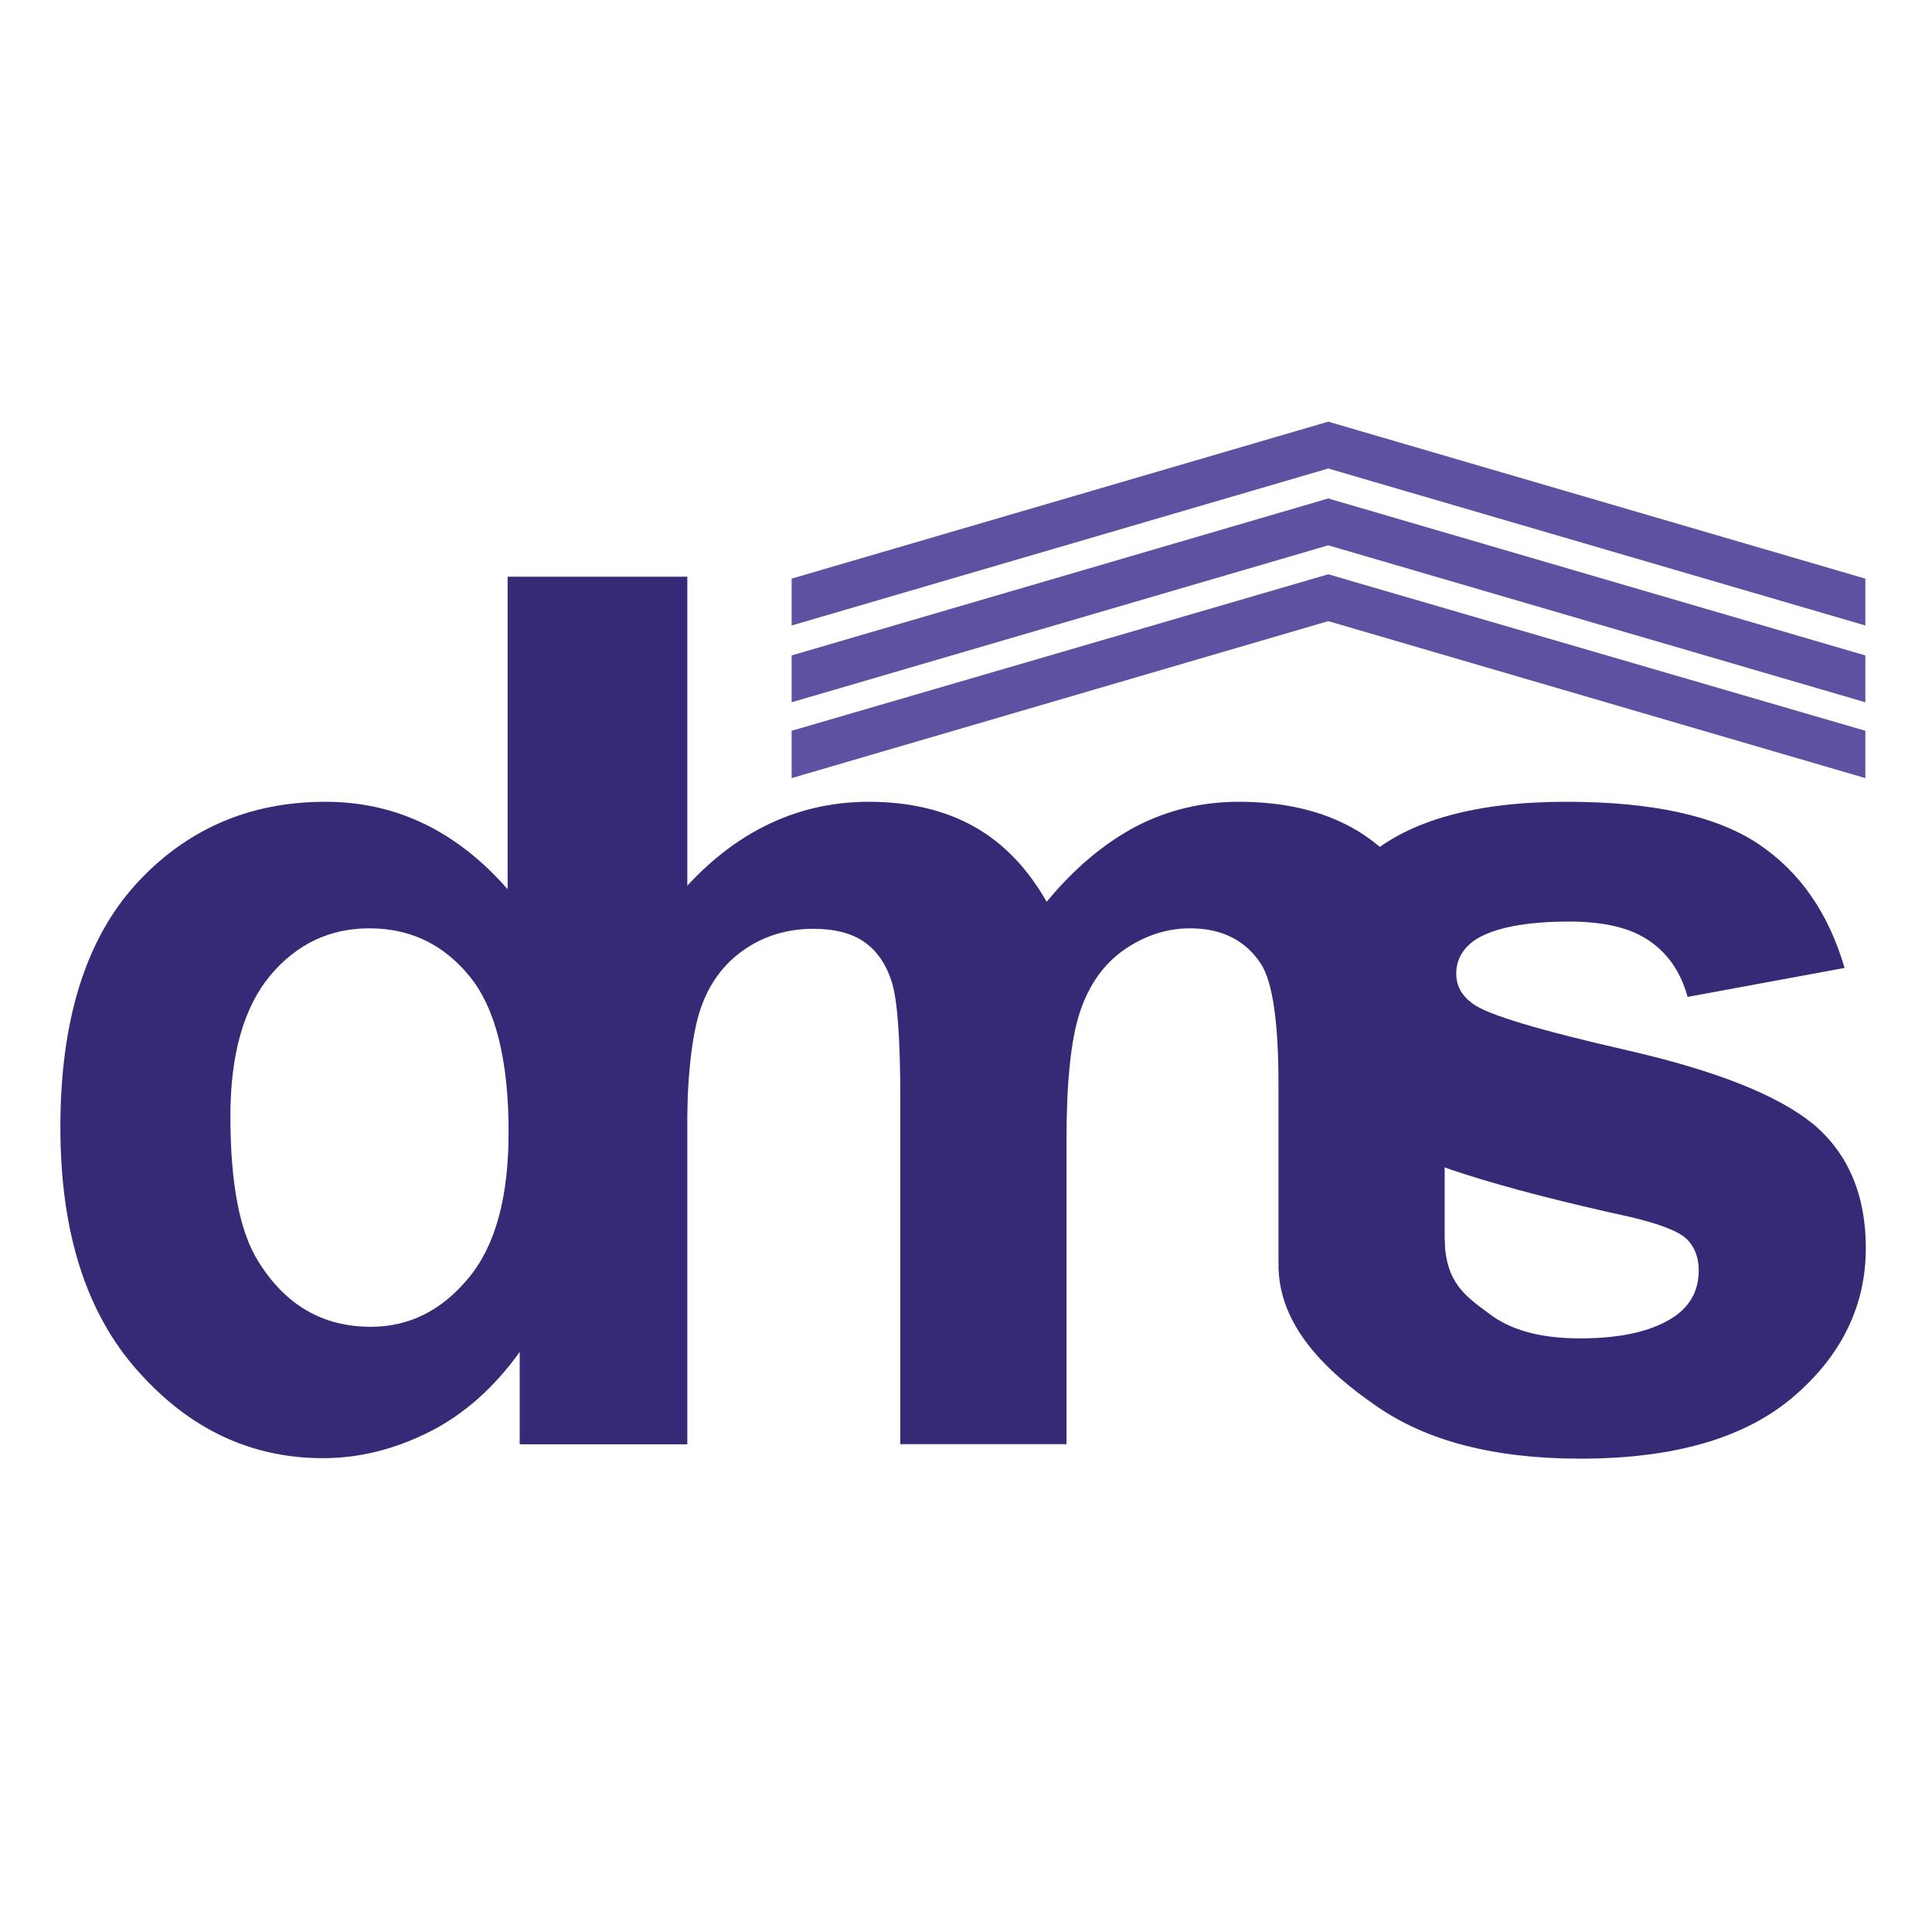 <?xml version="1.0" encoding="utf-8"?>
<!-- Generator: Adobe Illustrator 22.1.0, SVG Export Plug-In . SVG Version: 6.00 Build 0)  -->
<svg version="1.1" id="Layer_1" xmlns="http://www.w3.org/2000/svg" xmlns:xlink="http://www.w3.org/1999/xlink" x="0px" y="0px"
	 viewBox="0 0 400 400" style="enable-background:new 0 0 400 400;" xml:space="preserve">
<style type="text/css">
	.st0{fill:#382977;}
	.st1{fill:#5E51A2;}
</style>
<path class="st0" d="M107.7,168.9h31.7v17.8c11.3-13.8,24.9-20.7,40.5-20.7c8.3,0,15.6,1.7,21.7,5.1c6.1,3.4,11.1,8.6,15.1,15.6
	c5.7-6.9,11.9-12.1,18.5-15.6c6.6-3.4,13.7-5.1,21.2-5.1c9.6,0,17.6,1.9,24.3,5.8c6.6,3.9,11.6,9.6,14.8,17.1
	c2.4,5.6,3.6,14.5,3.6,26.9v71.9l-34.4-25.9l0-37.2c0-12.9-1.2-21.2-3.6-25c-3.2-4.9-8.1-7.4-14.7-7.4c-4.8,0-9.4,1.5-13.6,4.4
	c-4.2,2.9-7.3,7.2-9.2,12.9c-1.9,5.7-2.8,14.6-2.8,26.9V299h-34.4v-71.3c0-12.7-0.6-20.8-1.8-24.5c-1.2-3.7-3.1-6.4-5.7-8.2
	s-6.1-2.7-10.5-2.7c-5.3,0-10.1,1.4-14.3,4.3c-4.2,2.9-7.3,7-9.1,12.4c-1.8,5.4-2.8,14.3-2.8,26.8V299h-34.4V168.9z"/>
<path class="st0" d="M264.7,261.9l34.4-5.2c0.2,9.1,4.6,11.8,9.1,15.2c4.5,3.5,10.8,5.2,18.9,5.2c8.9,0,15.6-1.6,20.1-4.9
	c3-2.3,4.5-5.3,4.5-9.2c0-2.6-0.8-4.8-2.5-6.5c-1.7-1.6-5.6-3.1-11.5-4.5c-27.8-6.1-45.4-11.7-52.8-16.8
	c-10.3-7-15.4-16.8-15.4-29.3c0-11.3,4.5-20.7,13.4-28.4c8.9-7.7,22.7-11.5,41.4-11.5c17.8,0,31,2.9,39.7,8.7
	c8.7,5.8,14.6,14.4,17.9,25.7l-32.5,6c-1.4-5.1-4-8.9-7.9-11.6c-3.9-2.7-9.4-4-16.6-4c-9.1,0-15.6,1.3-19.5,3.8
	c-2.6,1.8-3.9,4.1-3.9,7c0,2.5,1.1,4.5,3.4,6.2c3.1,2.3,13.8,5.5,32.2,9.7c18.3,4.2,31.1,9.3,38.4,15.3c7.2,6.1,10.8,14.7,10.8,25.6
	c0,11.9-5,22.2-14.9,30.7c-10,8.6-24.7,12.9-44.2,12.9c-17.7,0-31.7-3.6-42.1-10.8C274.6,284,264.7,274.5,264.7,261.9z"/>
<path class="st0" d="M142.4,299h-34.8v-19.1c-5.3,7.4-11.6,13-18.8,16.6c-7.2,3.6-14.5,5.4-21.9,5.4c-14.9,0-27.7-6-38.4-18.1
	c-10.7-12-16-28.8-16-50.4c0-22.1,5.2-38.8,15.6-50.3C38.5,171.7,51.6,166,67.4,166c14.5,0,27.1,6,37.7,18.1v-64.7h37.2V299z
	 M47.7,231.1c0,13.9,1.9,23.9,5.8,30.1c5.6,9,13.3,13.5,23.3,13.5c7.9,0,14.7-3.4,20.2-10.1c5.6-6.7,8.3-16.8,8.3-30.2
	c0-14.9-2.7-25.7-8.1-32.3c-5.4-6.6-12.3-9.9-20.7-9.9c-8.2,0-15,3.2-20.5,9.7C50.5,208.5,47.7,218.2,47.7,231.1z"/>
<polygon class="st1" points="275,103.2 163.9,135.7 163.9,145.4 275,112.9 386.2,145.4 386.2,135.7 "/>
<polygon class="st1" points="275,118.9 163.9,151.3 163.9,161.1 275,128.6 386.2,161.1 386.2,151.3 "/>
<polygon class="st1" points="275,87.3 163.9,119.8 163.9,129.5 275,97 386.2,129.5 386.2,119.8 "/>
</svg>
